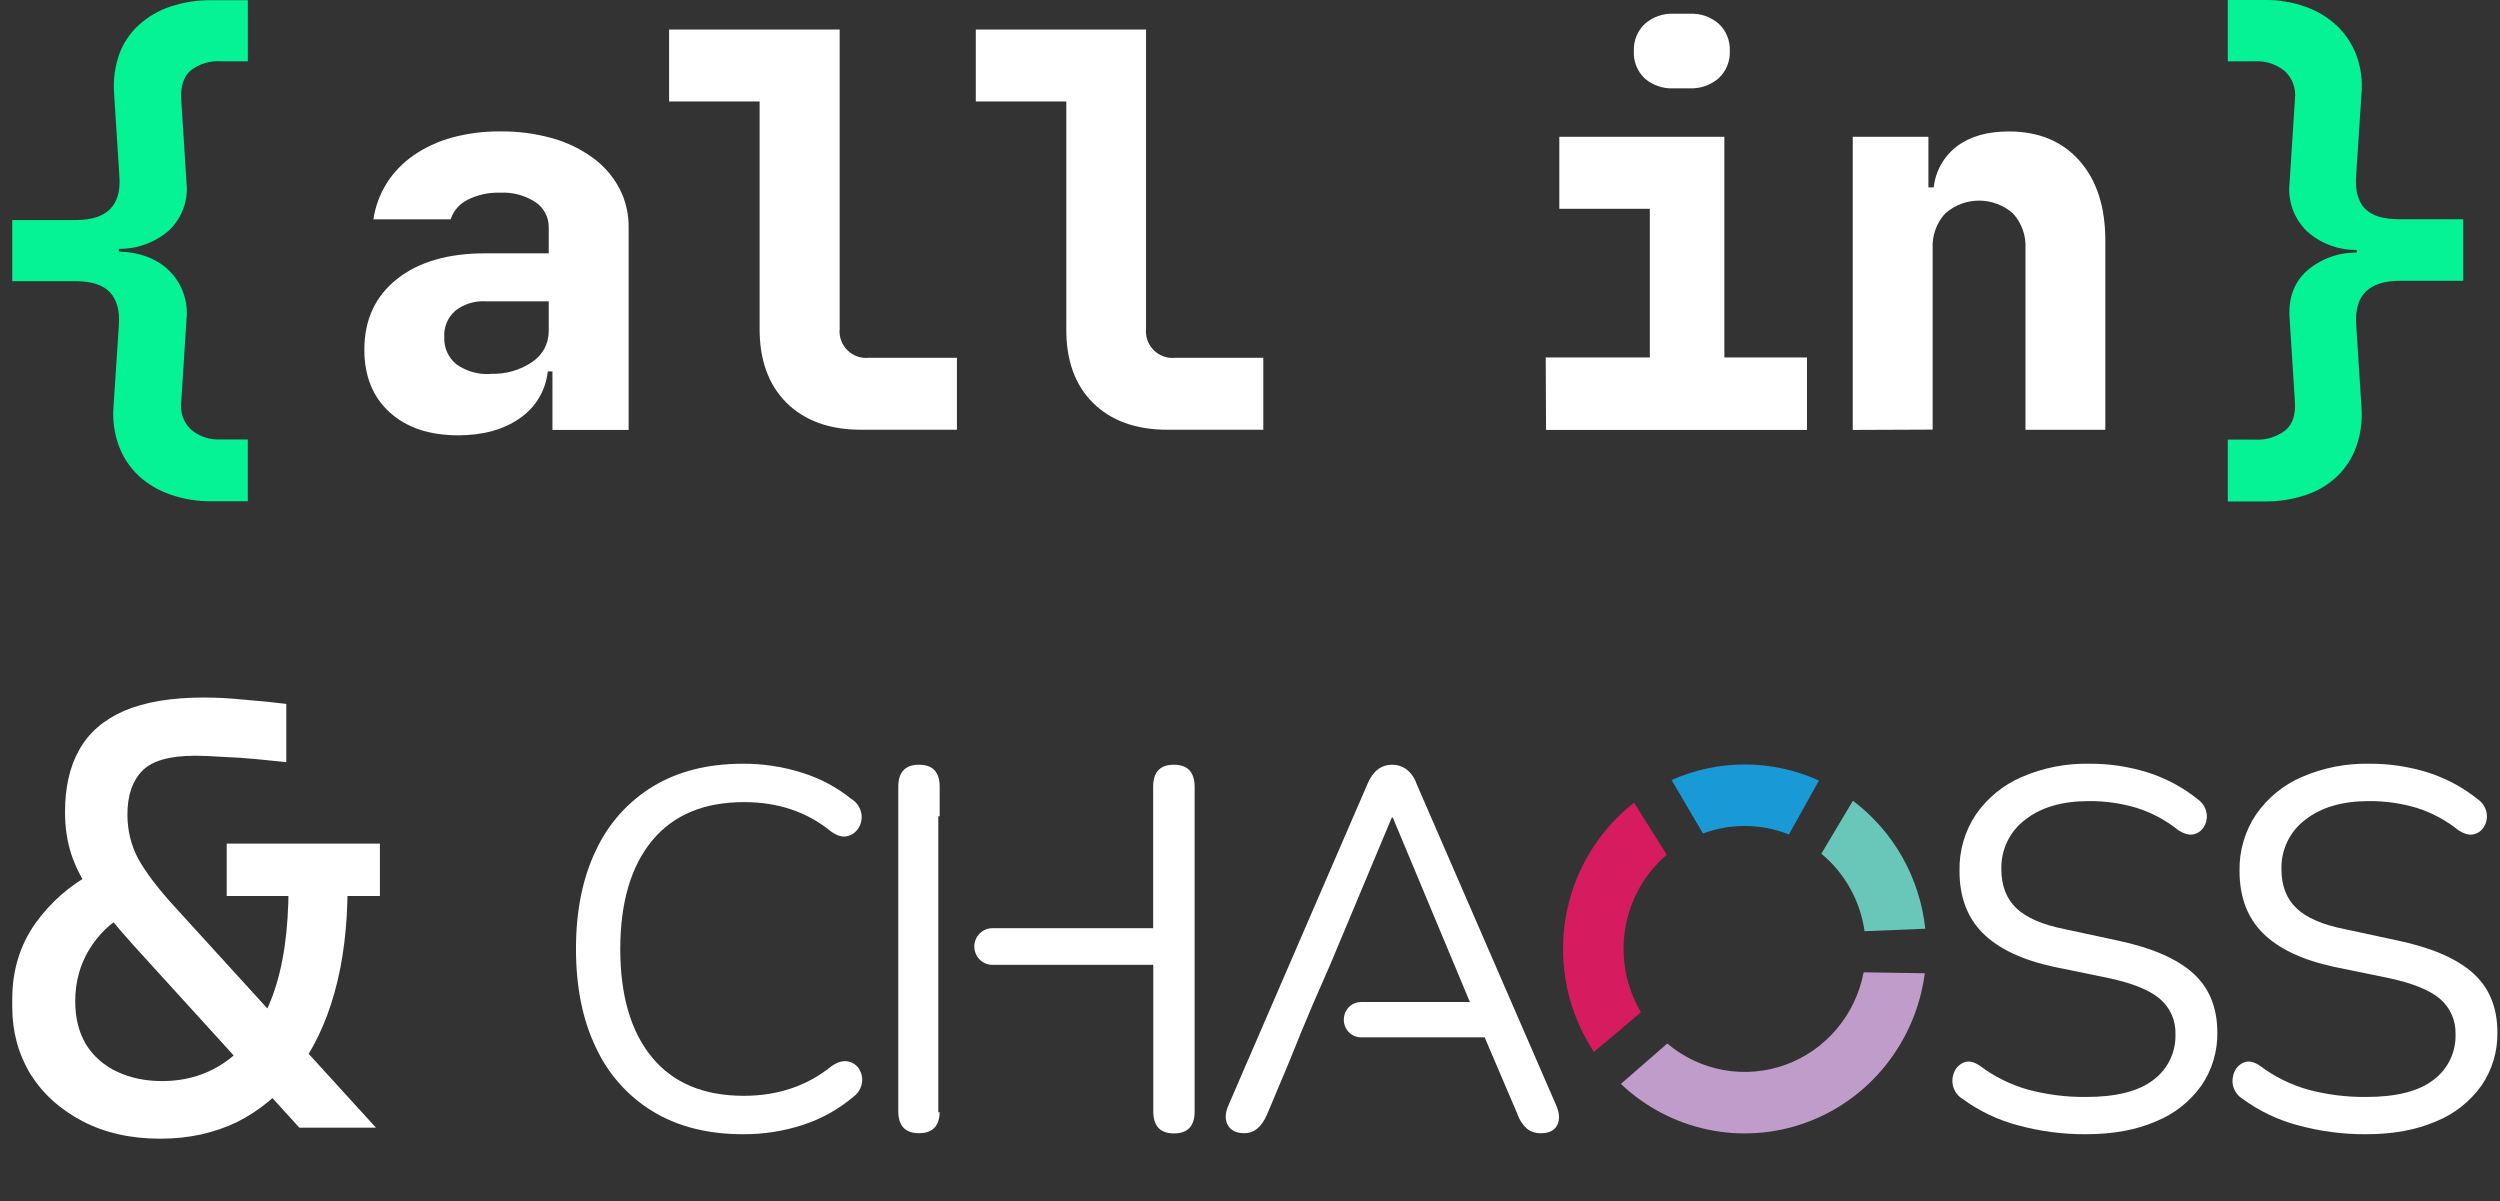 <svg width="102" height="49" viewBox="0 0 102 49" fill="none" xmlns="http://www.w3.org/2000/svg">
<rect x="0" y="0" width="102" height="49" fill="#333333" stroke="none"/>
<path d="M14.865 14.27C14.865 13.053 15.307 12.093 16.19 11.39C17.074 10.686 18.277 10.335 19.801 10.336H22.388V9.274C22.39 9.073 22.343 8.874 22.25 8.696C22.157 8.518 22.022 8.366 21.856 8.253C21.427 7.971 20.92 7.834 20.409 7.862C19.945 7.845 19.485 7.946 19.071 8.155C18.91 8.235 18.766 8.347 18.649 8.483C18.531 8.619 18.442 8.777 18.387 8.948H15.235C15.313 8.419 15.502 7.912 15.788 7.46C16.076 7.013 16.449 6.628 16.888 6.328C17.365 6.004 17.894 5.761 18.452 5.611C19.089 5.439 19.747 5.355 20.407 5.362C21.13 5.353 21.852 5.448 22.549 5.644C23.144 5.812 23.705 6.084 24.204 6.45C24.646 6.775 25.01 7.195 25.268 7.679C25.526 8.175 25.657 8.728 25.648 9.287V17.541H22.54V15.152H22.349C22.309 15.535 22.186 15.905 21.989 16.235C21.792 16.566 21.524 16.849 21.206 17.066C20.547 17.528 19.71 17.759 18.695 17.761C17.522 17.761 16.591 17.449 15.901 16.825C15.212 16.2 14.867 15.349 14.865 14.27ZM20.018 15.25C20.625 15.276 21.224 15.104 21.725 14.761C21.93 14.623 22.098 14.437 22.214 14.219C22.33 14 22.389 13.757 22.388 13.51V12.293H19.801C19.362 12.271 18.93 12.405 18.582 12.673C18.427 12.807 18.305 12.974 18.226 13.163C18.147 13.351 18.113 13.556 18.126 13.759C18.117 13.968 18.156 14.176 18.241 14.367C18.326 14.557 18.454 14.726 18.614 14.859C19.022 15.15 19.518 15.291 20.018 15.258V15.25Z" fill="white"/>
<path d="M34.259 1.206V13.401C34.241 13.562 34.26 13.726 34.314 13.879C34.368 14.031 34.455 14.171 34.57 14.285C34.684 14.4 34.823 14.488 34.976 14.542C35.129 14.596 35.292 14.615 35.453 14.598H39.042V17.533H35.132C33.842 17.533 32.828 17.166 32.091 16.434C31.354 15.701 30.987 14.687 30.992 13.392V4.141H27.299V1.206H34.259Z" fill="white"/>
<path d="M46.759 1.206V13.401C46.742 13.563 46.761 13.726 46.815 13.879C46.869 14.032 46.956 14.171 47.071 14.286C47.186 14.401 47.325 14.489 47.478 14.543C47.632 14.597 47.795 14.616 47.956 14.598H51.543V17.533H47.633C46.342 17.533 45.329 17.166 44.592 16.434C43.854 15.701 43.492 14.687 43.505 13.392V4.141H39.812V1.206H46.759Z" fill="white"/>
<path d="M63.066 14.585H67.313V8.518H63.62V5.581H70.354V14.585H73.724V17.541H63.079L63.066 14.585ZM66.662 2.082C66.652 1.876 66.688 1.67 66.765 1.479C66.842 1.288 66.959 1.115 67.109 0.974C67.435 0.687 67.859 0.539 68.293 0.561H68.945C69.378 0.539 69.804 0.687 70.131 0.974C70.28 1.116 70.397 1.288 70.474 1.479C70.55 1.67 70.585 1.876 70.576 2.082C70.585 2.288 70.549 2.495 70.47 2.686C70.392 2.878 70.273 3.05 70.122 3.192C69.788 3.48 69.355 3.628 68.914 3.604H68.284C67.849 3.627 67.423 3.479 67.096 3.192C66.948 3.048 66.833 2.875 66.758 2.684C66.683 2.492 66.65 2.287 66.662 2.082Z" fill="white"/>
<path d="M75.592 17.541V5.581H78.679V7.647H78.896C78.931 7.315 79.034 6.994 79.199 6.704C79.364 6.414 79.587 6.161 79.854 5.961C80.39 5.561 81.093 5.362 81.963 5.364C83.18 5.364 84.14 5.762 84.843 6.559C85.547 7.355 85.898 8.441 85.897 9.817V17.535H82.639V10.143C82.654 9.881 82.617 9.62 82.529 9.373C82.441 9.126 82.305 8.9 82.128 8.707C81.747 8.371 81.256 8.185 80.748 8.185C80.239 8.185 79.749 8.371 79.367 8.707C79.189 8.899 79.052 9.126 78.964 9.373C78.876 9.619 78.838 9.881 78.852 10.143V17.528L75.592 17.541Z" fill="white"/>
<path d="M3.089 8.978C4.364 8.978 4.957 8.385 4.871 7.197L4.653 3.782C4.617 3.244 4.691 2.703 4.871 2.194C5.038 1.745 5.311 1.342 5.666 1.019C6.037 0.684 6.473 0.428 6.947 0.27C7.491 0.089 8.06 0.001 8.633 0.009H10.112V2.501H9.002C8.565 2.473 8.133 2.604 7.786 2.87C7.495 3.115 7.364 3.509 7.393 4.043L7.61 7.458C7.648 7.813 7.605 8.172 7.482 8.508C7.36 8.843 7.162 9.146 6.904 9.393C6.336 9.892 5.604 10.163 4.849 10.153V10.262C5.718 10.291 6.406 10.555 6.915 11.055C7.169 11.311 7.364 11.62 7.484 11.961C7.604 12.301 7.647 12.664 7.61 13.023L7.393 16.416C7.368 16.62 7.392 16.827 7.461 17.02C7.531 17.213 7.645 17.387 7.794 17.528C8.13 17.811 8.562 17.955 9 17.93H10.11V20.452H8.633C8.063 20.459 7.496 20.367 6.958 20.181C6.475 20.017 6.031 19.755 5.655 19.41C5.296 19.071 5.02 18.654 4.849 18.191C4.66 17.677 4.586 17.129 4.632 16.583L4.849 13.277C4.892 12.685 4.773 12.236 4.49 11.93C4.208 11.626 3.732 11.472 3.068 11.472H0.5V8.978H3.089Z" fill="#06F395"/>
<path d="M90.894 20.459V17.937H92.002C92.443 17.963 92.879 17.832 93.232 17.567C93.529 17.322 93.666 16.938 93.634 16.416L93.416 13.001C93.357 12.189 93.585 11.544 94.101 11.066C94.668 10.567 95.4 10.296 96.156 10.306V10.197C95.391 10.209 94.65 9.925 94.09 9.404C93.837 9.148 93.644 8.838 93.528 8.497C93.411 8.156 93.373 7.794 93.416 7.436L93.634 4.043C93.66 3.834 93.637 3.621 93.565 3.423C93.493 3.225 93.376 3.046 93.221 2.903C92.879 2.621 92.445 2.478 92.002 2.501H90.894V0H92.396C92.961 -0.007 93.524 0.085 94.057 0.272C94.532 0.439 94.968 0.701 95.337 1.043C95.693 1.379 95.968 1.792 96.141 2.251C96.328 2.761 96.398 3.307 96.347 3.848L96.13 7.175C96.086 7.768 96.206 8.216 96.488 8.511C96.77 8.807 97.246 8.946 97.913 8.946H100.5V11.457H97.917C96.642 11.457 96.047 12.059 96.134 13.262L96.351 16.655C96.387 17.189 96.314 17.726 96.134 18.23C95.969 18.687 95.702 19.1 95.352 19.438C94.985 19.782 94.547 20.042 94.068 20.198C93.529 20.377 92.964 20.465 92.396 20.459H90.894Z" fill="#06F395"/>
<path d="M12.213 46.008L5.431 38.551C4.721 37.76 4.165 37.079 3.764 36.509C3.363 35.923 3.077 35.369 2.907 34.847C2.738 34.324 2.653 33.755 2.653 33.137C2.653 32.124 2.846 31.277 3.231 30.596C3.617 29.9 4.227 29.369 5.06 29.005C5.909 28.641 6.997 28.459 8.324 28.459C8.849 28.459 9.42 28.491 10.037 28.554C10.654 28.602 11.202 28.657 11.681 28.72V31.095C11.372 31.063 10.978 31.024 10.5 30.976C10.022 30.929 9.551 30.897 9.088 30.881C8.625 30.849 8.247 30.834 7.954 30.834C6.92 30.834 6.202 31.04 5.801 31.451C5.4 31.863 5.199 32.456 5.199 33.232C5.199 33.881 5.346 34.483 5.639 35.037C5.948 35.591 6.426 36.224 7.074 36.937L15.338 46.008H12.213ZM6.542 46.459C5.338 46.459 4.281 46.221 3.37 45.747C2.46 45.272 1.75 44.63 1.241 43.823C0.747 43 0.5 42.09 0.5 41.092V40.76C0.5 39.604 0.809 38.583 1.426 37.697C2.059 36.81 2.853 36.113 3.81 35.607L5.083 37.34C4.497 37.657 4.011 38.132 3.625 38.765C3.255 39.383 3.069 40.079 3.069 40.855C3.069 41.535 3.216 42.121 3.509 42.612C3.818 43.103 4.242 43.475 4.782 43.728C5.323 43.981 5.932 44.108 6.611 44.108C7.63 44.108 8.525 43.823 9.296 43.253C10.083 42.667 10.693 41.789 11.125 40.617C11.557 39.446 11.773 37.966 11.773 36.177H14.181C14.181 37.791 14.003 39.232 13.648 40.499C13.293 41.765 12.776 42.842 12.097 43.728C11.434 44.615 10.631 45.295 9.69 45.77C8.748 46.229 7.699 46.459 6.542 46.459ZM9.25 36.557V34.419H15.5V36.557H9.25Z" fill="white"/>
<path d="M71.183 31.191C70.156 31.19 69.141 31.406 68.201 31.826C68.629 32.551 69.056 33.278 69.482 34.006C70.616 33.585 71.863 33.599 72.988 34.046C73.396 33.312 73.805 32.579 74.213 31.847C73.26 31.413 72.227 31.19 71.183 31.191Z" fill="#199AD6"/>
<path d="M75.599 32.671C75.17 33.392 74.74 34.112 74.311 34.831C75.268 35.624 75.897 36.752 76.074 37.993L78.552 37.892C78.441 36.862 78.121 35.866 77.613 34.968C77.104 34.069 76.419 33.288 75.599 32.671Z" fill="#69C7B9"/>
<path d="M68.007 34.876L66.669 32.749C65.174 33.916 64.172 35.616 63.868 37.505C63.565 39.395 63.981 41.33 65.033 42.919L66.951 41.301C66.343 40.277 66.116 39.067 66.309 37.888C66.503 36.709 67.105 35.639 68.007 34.871V34.876Z" fill="#D61B5E"/>
<path d="M76.037 39.67C75.874 40.526 75.494 41.324 74.934 41.986C74.375 42.647 73.656 43.15 72.847 43.443C72.038 43.736 71.169 43.81 70.323 43.658C69.478 43.506 68.686 43.133 68.025 42.575L66.131 44.224C67.126 45.166 68.358 45.811 69.69 46.089C71.023 46.367 72.405 46.268 73.685 45.802C74.966 45.336 76.095 44.521 76.95 43.446C77.805 42.371 78.352 41.079 78.532 39.709L76.037 39.67Z" fill="#BF9CC9"/>
<path d="M30.315 46.276C28.888 46.276 27.666 45.969 26.651 45.356C25.632 44.741 24.818 43.831 24.314 42.742C23.77 41.614 23.499 40.269 23.5 38.708C23.5 37.161 23.771 35.822 24.314 34.693C24.819 33.605 25.633 32.696 26.651 32.08C27.665 31.467 28.887 31.16 30.315 31.16C31.139 31.156 31.959 31.282 32.745 31.534C33.47 31.761 34.147 32.123 34.741 32.6C34.845 32.664 34.934 32.749 35.003 32.85C35.072 32.951 35.12 33.065 35.143 33.185C35.181 33.391 35.14 33.604 35.029 33.781C34.978 33.865 34.91 33.938 34.831 33.996C34.751 34.053 34.661 34.094 34.566 34.116C34.368 34.164 34.145 34.098 33.897 33.917C32.922 33.123 31.742 32.726 30.357 32.726C28.723 32.726 27.473 33.249 26.609 34.294C25.745 35.339 25.311 36.811 25.306 38.708C25.306 40.616 25.739 42.093 26.603 43.141C27.467 44.188 28.716 44.71 30.351 44.709C31.739 44.709 32.933 44.304 33.933 43.495C34.178 43.328 34.402 43.265 34.602 43.307C34.695 43.324 34.783 43.361 34.861 43.415C34.939 43.469 35.005 43.539 35.055 43.621C35.158 43.789 35.198 43.99 35.168 44.186C35.129 44.413 35.003 44.616 34.817 44.749C34.216 45.258 33.524 45.645 32.779 45.889C31.983 46.151 31.151 46.282 30.315 46.276Z" fill="white"/>
<path d="M47.893 31.201C47.329 31.201 47.048 31.501 47.049 32.101V37.871H40.487C40.292 37.871 40.105 37.95 39.968 38.09C39.83 38.23 39.752 38.42 39.752 38.618C39.752 38.816 39.83 39.006 39.968 39.146C40.105 39.286 40.292 39.365 40.487 39.365H47.054V45.344C47.054 45.943 47.335 46.243 47.898 46.243C48.461 46.243 48.742 45.943 48.741 45.344V32.101C48.738 31.501 48.455 31.201 47.893 31.201ZM37.495 31.201C36.932 31.201 36.65 31.501 36.65 32.101V45.336C36.65 45.934 36.932 46.234 37.495 46.234C38.044 46.234 38.325 45.949 38.338 45.378H38.282V33.307H38.339V32.101C38.339 31.501 38.058 31.201 37.495 31.201Z" fill="white"/>
<path d="M63.477 45.063L57.794 31.976C57.715 31.739 57.568 31.531 57.372 31.379C57.205 31.263 57.008 31.201 56.806 31.201C56.353 31.201 56.017 31.459 55.797 31.976L50.135 45.063C49.983 45.395 49.969 45.673 50.093 45.899C50.218 46.125 50.444 46.236 50.774 46.234C51.171 46.234 51.48 45.976 51.7 45.46L52.567 43.398C52.893 42.577 53.237 41.744 53.598 40.898C53.826 40.369 54.053 39.849 54.281 39.337L56.785 33.355H56.826L59.971 40.882H55.531C55.356 40.882 55.188 40.947 55.058 41.067C54.929 41.186 54.848 41.35 54.831 41.526V41.541C54.822 41.64 54.833 41.74 54.864 41.835C54.894 41.929 54.944 42.017 55.01 42.09C55.076 42.164 55.157 42.223 55.246 42.263C55.336 42.303 55.433 42.324 55.531 42.324H60.575L61.913 45.46C61.988 45.679 62.114 45.877 62.281 46.035C62.449 46.174 62.661 46.245 62.878 46.234C63.205 46.234 63.424 46.122 63.537 45.899C63.648 45.676 63.628 45.398 63.477 45.063Z" fill="white"/>
<path d="M85.114 46.276C84.172 46.282 83.234 46.159 82.324 45.91C81.514 45.696 80.749 45.33 80.07 44.833C79.973 44.773 79.888 44.695 79.82 44.602C79.753 44.508 79.705 44.403 79.678 44.29C79.636 44.092 79.661 43.885 79.75 43.704C79.79 43.619 79.846 43.543 79.915 43.48C79.984 43.417 80.065 43.369 80.152 43.338C80.33 43.276 80.535 43.321 80.765 43.474C81.359 43.922 82.029 44.255 82.742 44.457C83.516 44.664 84.314 44.764 85.114 44.756C86.35 44.756 87.266 44.522 87.863 44.055C88.148 43.843 88.379 43.564 88.535 43.242C88.691 42.92 88.768 42.565 88.759 42.206C88.769 41.927 88.716 41.65 88.604 41.396C88.491 41.142 88.322 40.918 88.109 40.741C87.678 40.379 86.954 40.094 85.938 39.885L83.797 39.446C82.507 39.167 81.543 38.711 80.904 38.077C80.265 37.443 79.946 36.594 79.948 35.529C79.93 34.711 80.164 33.907 80.617 33.23C81.086 32.556 81.731 32.028 82.48 31.704C83.351 31.326 84.292 31.141 85.239 31.16C86.06 31.154 86.876 31.277 87.659 31.526C88.395 31.764 89.082 32.136 89.687 32.624C89.862 32.752 89.983 32.942 90.026 33.156C90.062 33.346 90.029 33.543 89.933 33.71C89.89 33.79 89.831 33.86 89.76 33.916C89.689 33.972 89.608 34.012 89.521 34.035C89.343 34.084 89.13 34.032 88.883 33.878C88.372 33.466 87.79 33.154 87.167 32.959C86.534 32.771 85.877 32.679 85.217 32.685C84.132 32.685 83.267 32.939 82.623 33.448C82.314 33.68 82.064 33.985 81.896 34.337C81.727 34.688 81.644 35.075 81.655 35.466C81.655 36.135 81.859 36.664 82.267 37.055C82.676 37.446 83.337 37.731 84.249 37.911L86.391 38.372C87.78 38.665 88.806 39.107 89.469 39.7C90.131 40.292 90.464 41.097 90.467 42.114C90.481 42.89 90.255 43.651 89.819 44.289C89.35 44.945 88.708 45.452 87.966 45.751C87.164 46.101 86.213 46.276 85.114 46.276Z" fill="white"/>
<path d="M96.541 46.276C95.6 46.282 94.661 46.159 93.752 45.91C92.941 45.696 92.177 45.331 91.497 44.833C91.4 44.773 91.315 44.694 91.248 44.601C91.181 44.508 91.133 44.402 91.106 44.29C91.064 44.092 91.089 43.886 91.177 43.704C91.217 43.619 91.273 43.543 91.342 43.48C91.411 43.417 91.492 43.369 91.579 43.338C91.758 43.276 91.963 43.321 92.192 43.474C92.786 43.922 93.456 44.255 94.169 44.457C94.943 44.664 95.741 44.764 96.541 44.756C97.776 44.756 98.693 44.522 99.29 44.055C99.575 43.843 99.806 43.564 99.962 43.242C100.118 42.92 100.195 42.565 100.186 42.206C100.196 41.927 100.143 41.65 100.031 41.396C99.918 41.142 99.75 40.918 99.538 40.741C99.105 40.379 98.381 40.094 97.365 39.885L95.224 39.446C93.934 39.167 92.969 38.711 92.331 38.077C91.692 37.443 91.373 36.596 91.373 35.537C91.356 34.718 91.59 33.915 92.043 33.237C92.511 32.56 93.157 32.029 93.906 31.704C94.778 31.326 95.718 31.141 96.665 31.16C97.485 31.154 98.301 31.277 99.084 31.526C99.82 31.764 100.508 32.136 101.112 32.624C101.288 32.751 101.41 32.941 101.452 33.156C101.488 33.346 101.455 33.543 101.359 33.71C101.316 33.79 101.257 33.86 101.186 33.916C101.115 33.972 101.034 34.012 100.947 34.035C100.769 34.084 100.556 34.035 100.31 33.878C99.799 33.466 99.217 33.154 98.594 32.959C97.961 32.771 97.304 32.679 96.644 32.685C95.562 32.685 94.698 32.94 94.05 33.449C93.741 33.682 93.492 33.987 93.323 34.338C93.155 34.689 93.073 35.077 93.083 35.467C93.083 36.136 93.287 36.666 93.696 37.056C94.104 37.447 94.764 37.732 95.676 37.911L97.818 38.372C99.207 38.665 100.233 39.107 100.895 39.7C101.558 40.292 101.891 41.097 101.894 42.114C101.908 42.89 101.682 43.651 101.246 44.289C100.777 44.945 100.134 45.452 99.393 45.751C98.591 46.101 97.64 46.276 96.541 46.276Z" fill="white"/>
</svg>
